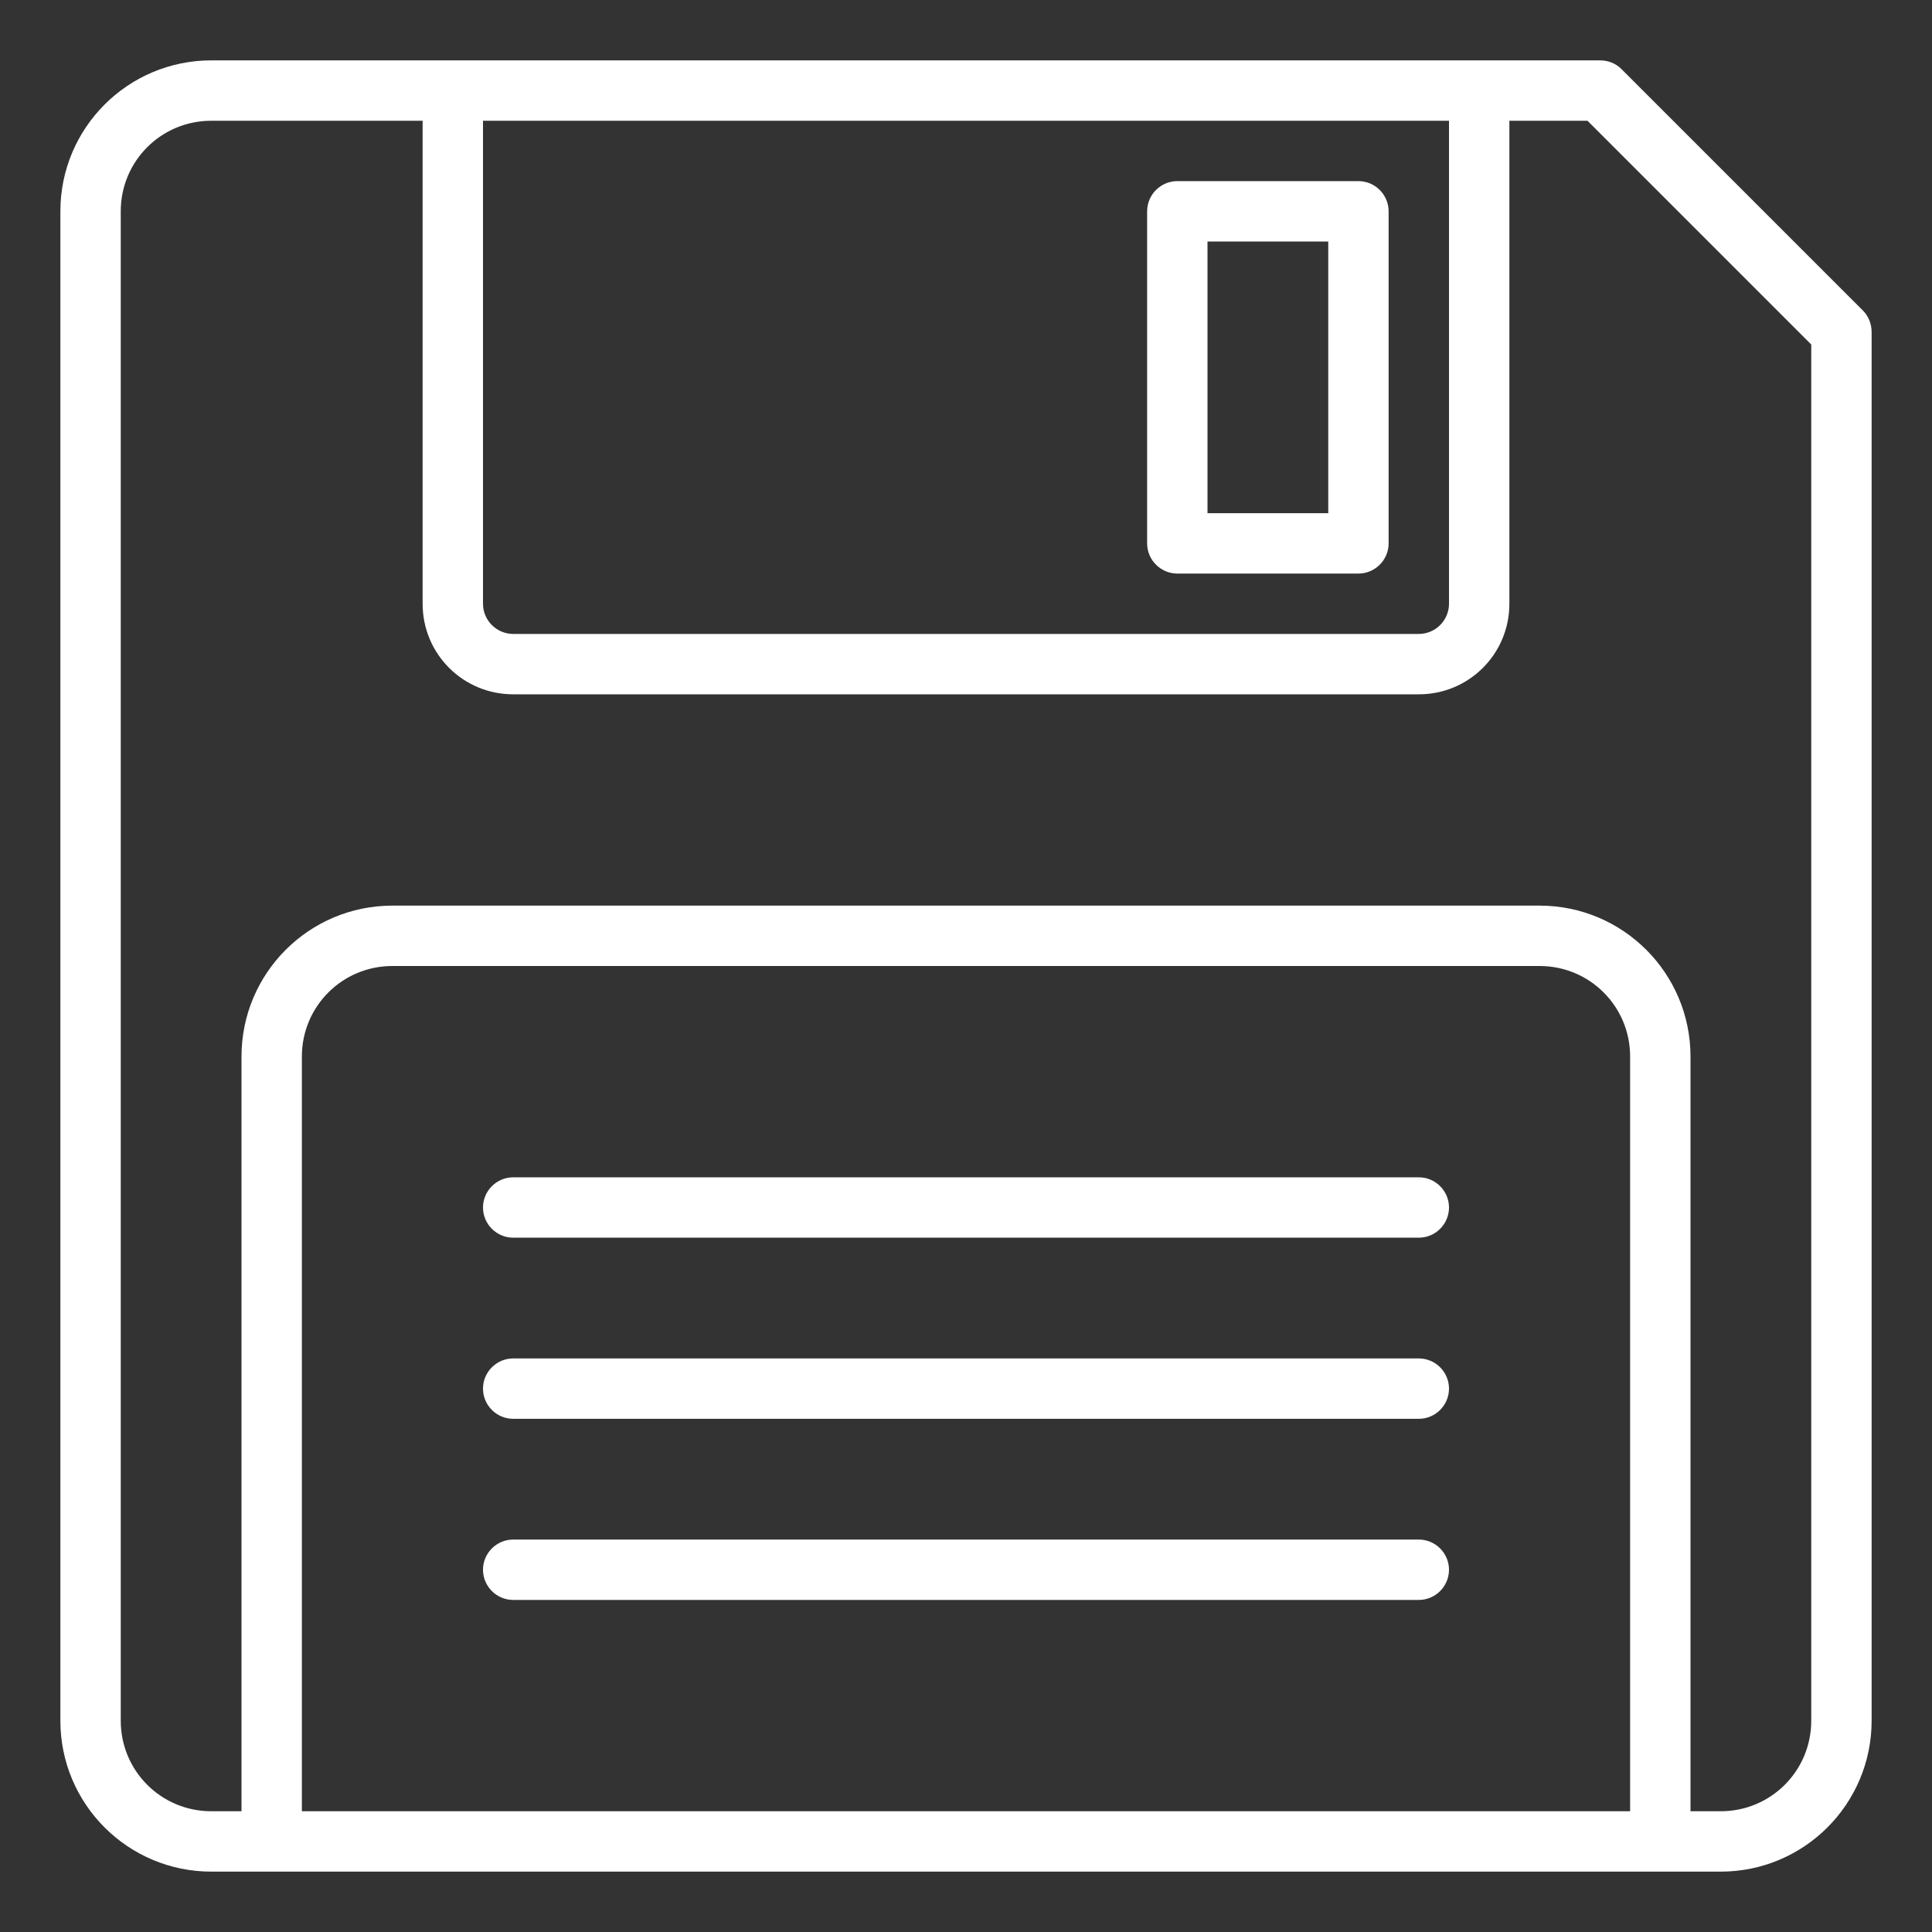 <?xml version="1.0" encoding="utf-8"?>
<!-- Generator: Adobe Illustrator 25.2.1, SVG Export Plug-In . SVG Version: 6.00 Build 0)  -->
<svg version="1.1" id="Layer_1" xmlns="http://www.w3.org/2000/svg" xmlns:xlink="http://www.w3.org/1999/xlink" x="0px" y="0px"
	 viewBox="0 0 512 512" style="enable-background:new 0 0 512 512;" xml:space="preserve">
<rect x="0" y="0" width="512" height="512" fill="#333333" stroke="none"/>
<style type="text/css">
	.st0{fill:#FFFFFF;}
</style>
<g id="Froppy_disk">
	<path class="st0" d="M493.7,82.3l-64-64c-1.5-1.5-3.5-2.3-5.7-2.3H56c-22.1,0-40,17.9-40,40v400c0,22.1,17.9,40,40,40h400
		c22.1,0,40-17.9,40-40V88C496,85.9,495.2,83.8,493.7,82.3z M384,32v128c0,4.4-3.6,8-8,8H136c-4.4,0-8-3.6-8-8V32H384z M80,480V280
		c0-13.3,10.7-24,24-24h304c13.3,0,24,10.7,24,24v200H80z M480,456c0,13.3-10.7,24-24,24h-8V280c0-22.1-17.9-40-40-40H104
		c-22.1,0-40,17.9-40,40v200h-8c-13.3,0-24-10.7-24-24V56c0-13.3,10.7-24,24-24h56v128c0,13.3,10.7,24,24,24h240
		c13.3,0,24-10.7,24-24V32h20.7L480,91.3V456z"/>
	<path class="st0" d="M312,152h48c4.4,0,8-3.6,8-8V56c0-4.4-3.6-8-8-8h-48c-4.4,0-8,3.6-8,8v88C304,148.4,307.6,152,312,152z
		 M320,64h32v72h-32V64z"/>
	<path class="st0" d="M376,360H136c-4.4,0-8,3.6-8,8s3.6,8,8,8h240c4.4,0,8-3.6,8-8S380.4,360,376,360z"/>
	<path class="st0" d="M376,312H136c-4.4,0-8,3.6-8,8s3.6,8,8,8h240c4.4,0,8-3.6,8-8S380.4,312,376,312z"/>
	<path class="st0" d="M376,408H136c-4.4,0-8,3.6-8,8s3.6,8,8,8h240c4.4,0,8-3.6,8-8S380.4,408,376,408z"/>
</g>
</svg>
